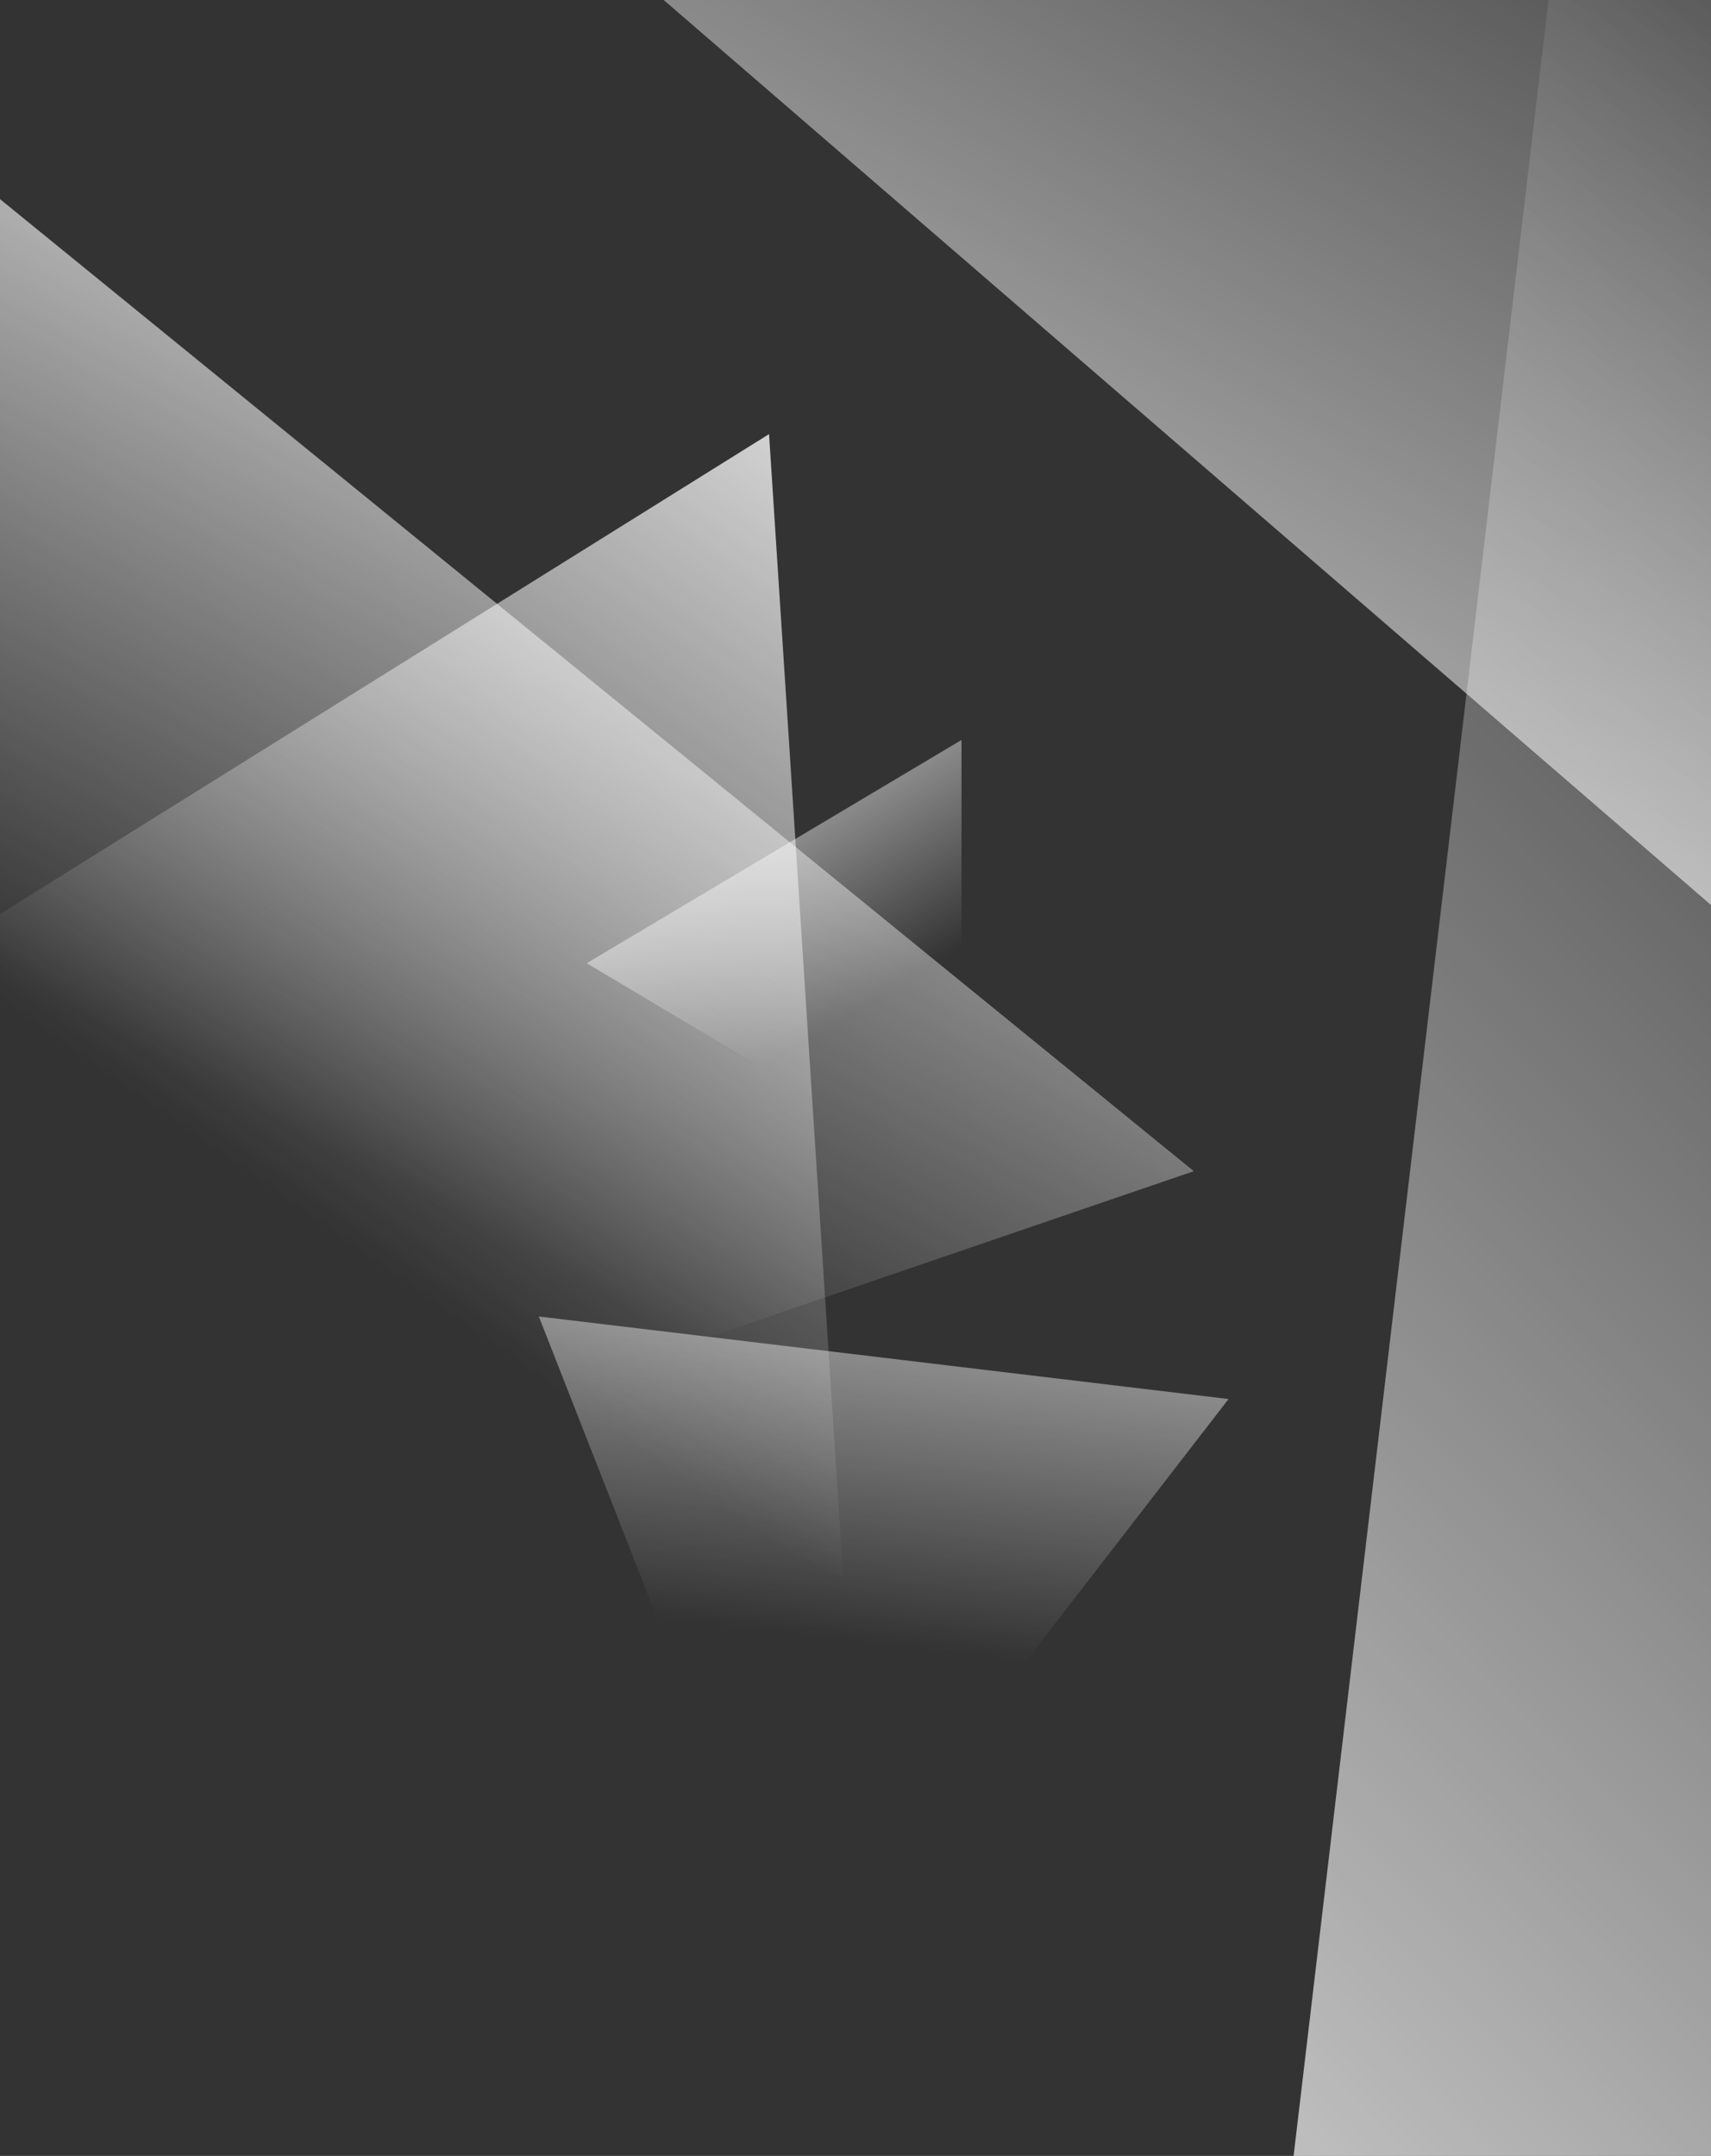 <svg width="262" height="330" viewBox="0 0 262 330" fill="none" xmlns="http://www.w3.org/2000/svg">
<rect x="0" y="0" width="262" height="330" fill="#333333" stroke="none"/>
<path d="M117.76 66.448L129.13 241.612L-31.168 159.356L117.76 66.448Z" fill="url(#paint0_linear)"/>
<path d="M-1.081 29.598L182.806 179.271L-54.748 260.545L-1.081 29.598Z" fill="url(#paint1_linear)"/>
<path d="M82.511 201.514L188.125 214.147L121.361 300.532L82.511 201.514Z" fill="url(#paint2_linear)"/>
<path d="M89.842 147.436L147.233 113.266L147.233 181.606L89.842 147.436Z" fill="url(#paint3_linear)"/>
<path d="M192.076 380.792L241.86 -40.038L583.931 222.355L192.076 380.792Z" fill="url(#paint4_linear)"/>
<path d="M322.853 191.093L5.08 -83.4L414.243 -222.8L322.853 191.093Z" fill="url(#paint5_linear)"/>
<defs>
<linearGradient id="paint0_linear" x1="222.317" y1="90.536" x2="119.733" y2="237.11" gradientUnits="userSpaceOnUse">
<stop stop-color="white"/>
<stop offset="1" stop-color="white" stop-opacity="0"/>
</linearGradient>
<linearGradient id="paint1_linear" x1="172.779" y1="46.666" x2="91.242" y2="197.857" gradientUnits="userSpaceOnUse">
<stop stop-color="white"/>
<stop offset="1" stop-color="white" stop-opacity="0"/>
</linearGradient>
<linearGradient id="paint2_linear" x1="154.407" y1="151.023" x2="142.451" y2="252.653" gradientUnits="userSpaceOnUse">
<stop stop-color="white"/>
<stop offset="1" stop-color="white" stop-opacity="0"/>
</linearGradient>
<linearGradient id="paint3_linear" x1="106.194" y1="94.908" x2="139.107" y2="149.946" gradientUnits="userSpaceOnUse">
<stop stop-color="white"/>
<stop offset="1" stop-color="white" stop-opacity="0"/>
</linearGradient>
<linearGradient id="paint4_linear" x1="-43.974" y1="279.871" x2="263.754" y2="-23.691" gradientUnits="userSpaceOnUse">
<stop stop-color="white"/>
<stop offset="1" stop-color="white" stop-opacity="0"/>
</linearGradient>
<linearGradient id="paint5_linear" x1="23.018" y1="155.418" x2="174.926" y2="-107.23" gradientUnits="userSpaceOnUse">
<stop stop-color="white"/>
<stop offset="1" stop-color="white" stop-opacity="0"/>
</linearGradient>
</defs>
</svg>
